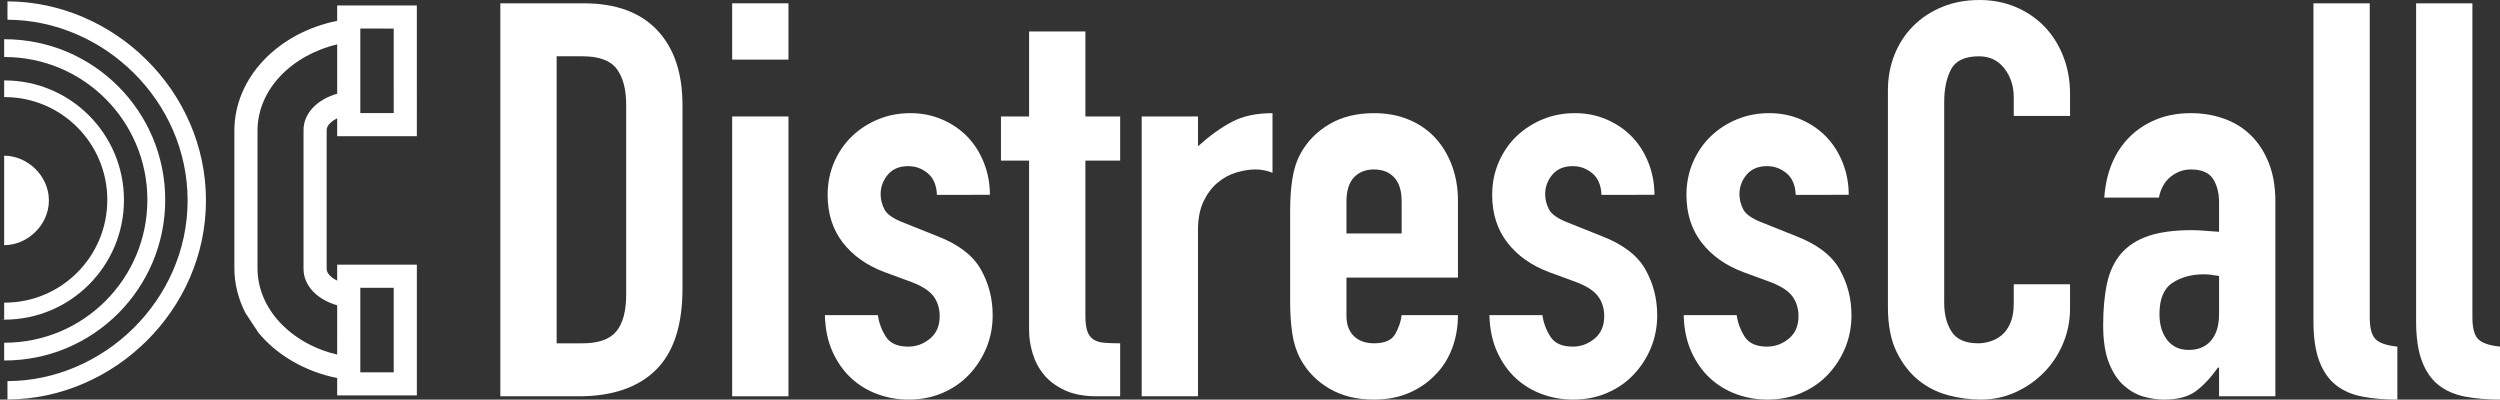 <?xml version="1.0" encoding="utf-8"?>
<!-- Generator: Adobe Illustrator 16.0.0, SVG Export Plug-In . SVG Version: 6.00 Build 0)  -->
<!DOCTYPE svg PUBLIC "-//W3C//DTD SVG 1.1//EN" "http://www.w3.org/Graphics/SVG/1.1/DTD/svg11.dtd">
<svg version="1.1" id="Layer_1" xmlns="http://www.w3.org/2000/svg" xmlns:xlink="http://www.w3.org/1999/xlink" x="0px" y="0px"
	 width="753.53px" height="120.446px" viewBox="0 0 753.53 120.446" enable-background="new 0 0 753.53 120.446"
	 xml:space="preserve">
<rect x="0" y="0" width="753.53" height="120.446" fill="#333333" stroke="none"/>
<path fill="#FFFFFF" d="M77.847,100.22c5.583,6.779,13.993,11.756,23.782,13.724v5.244h24.015V79.78h-24.015v4.798
	c-1.95-0.942-3.169-2.264-3.171-3.523l0.002-41.865c0-1.262,1.218-2.581,3.171-3.523l-0.002,5.383h24.015l-0.001-39.41h-24.015
	l0.001,4.643C83.892,9.843,70.643,23.319,70.641,39.402l0.002,41.44c-0.002,4.796,1.21,9.345,3.337,13.487 M118.67,8.611
	l0.002,25.465l-10.069-0.001l-0.002-25.467L118.67,8.611z M77.615,80.846V39.402c0-12.321,10.161-22.735,24.016-26.02l0,14.866
	c-5.978,1.702-10.141,5.88-10.142,10.941l-0.003,41.863c0.002,5.065,4.156,9.27,10.145,10.968l-0.002,14.857
	C87.77,103.594,77.615,93.168,77.615,80.846z M108.602,86.751l10.068,0.003v25.463l-10.069,0.001L108.602,86.751z"/>
<g>
	<path fill="#FFFFFF" d="M2.253,0.416v5.533c29,0.093,54.294,24.44,54.294,54.464s-25.294,54.37-54.294,54.465v5.532
		c32-0.094,59.827-26.919,59.827-59.997C62.08,27.333,34.253,0.509,2.253,0.416z"/>
	<path fill="#FFFFFF" d="M1.384,11.825c-0.058,0-0.131,0.002-0.131,0.002v5.359c0,0,0.073-0.004,0.131-0.004
		c23.78,0,43.036,19.277,43.036,43.058s-19.246,43.058-43.026,43.058c-0.058,0-0.141-0.005-0.141-0.005v5.359
		c0,0,0.073,0.002,0.131,0.002c26.738,0,48.414-21.677,48.414-48.414C49.798,33.501,28.123,11.825,1.384,11.825z"/>
	<path fill="#FFFFFF" d="M1.384,24.24c-0.058,0-0.131,0.005-0.131,0.005v5.021c0,0,0.073-0.004,0.131-0.004
		c17.108,0,30.958,13.869,30.958,30.979c0,17.108-13.838,30.979-30.947,30.979c-0.058,0-0.141-0.005-0.141-0.005v5.199H0
		c0.446,0,0.892-0.07,1.342-0.07c19.882,0,36.021-16.17,36.021-36.051C37.362,40.41,21.266,24.24,1.384,24.24z"/>
	<path fill="#FFFFFF" d="M1.253,46.927V73.9c7,0,13.486-6.039,13.486-13.487S8.253,46.927,1.253,46.927z"/>
</g>
<g>
	<path fill="#FFFFFF" d="M150.811,0.998h25.121c9.649,0,17.024,2.69,22.126,8.068c5.1,5.381,7.652,12.894,7.652,22.543v55.398
		c0,11.092-2.69,19.271-8.068,24.538c-5.381,5.27-13.117,7.902-23.208,7.902h-23.624V0.998z M167.78,103.478h7.819
		c4.767,0,8.152-1.19,10.148-3.577c1.997-2.384,2.995-6.127,2.995-11.229V31.609c0-4.658-0.943-8.262-2.828-10.814
		c-1.887-2.55-5.324-3.826-10.314-3.826h-7.819V103.478z"/>
	<path fill="#FFFFFF" d="M220.682,0.998h16.969v16.969h-16.969V0.998z M220.682,35.103h16.969v84.346h-16.969V35.103z"/>
	<path fill="#FFFFFF" d="M282.4,58.726c-0.112-2.883-1.027-5.045-2.745-6.487c-1.721-1.44-3.689-2.163-5.906-2.163
		c-2.662,0-4.715,0.86-6.155,2.578c-1.443,1.722-2.163,3.689-2.163,5.906c0,1.555,0.387,3.078,1.165,4.575
		c0.774,1.497,2.771,2.856,5.989,4.075l9.982,3.993c6.322,2.44,10.673,5.769,13.06,9.981c2.383,4.217,3.577,8.817,3.577,13.809
		c0,3.551-0.64,6.85-1.913,9.898c-1.276,3.052-3.023,5.739-5.241,8.068c-2.22,2.329-4.881,4.159-7.985,5.49
		c-3.106,1.331-6.488,1.996-10.148,1.996c-3.327,0-6.488-0.556-9.482-1.663c-2.995-1.107-5.63-2.717-7.902-4.825
		c-2.274-2.105-4.133-4.741-5.573-7.902c-1.443-3.16-2.22-6.847-2.329-11.062H264.6c0.333,2.329,1.136,4.491,2.413,6.488
		c1.273,1.996,3.52,2.994,6.737,2.994c2.438,0,4.63-0.803,6.571-2.412c1.939-1.606,2.912-3.853,2.912-6.737
		c0-2.329-0.611-4.326-1.83-5.989c-1.222-1.664-3.439-3.104-6.654-4.326l-8.152-2.994c-5.324-1.996-9.511-4.962-12.561-8.9
		c-3.052-3.936-4.575-8.734-4.575-14.391c0-3.548,0.665-6.847,1.996-9.898c1.331-3.049,3.132-5.656,5.407-7.818
		c2.272-2.163,4.908-3.853,7.902-5.074c2.995-1.22,6.21-1.83,9.649-1.83c3.437,0,6.626,0.64,9.566,1.913
		c2.938,1.276,5.461,2.994,7.569,5.157c2.105,2.163,3.769,4.77,4.991,7.819c1.219,3.052,1.83,6.295,1.83,9.731H282.4z"/>
	<path fill="#FFFFFF" d="M310.182,9.482h16.969v25.62h10.481v13.309H327.15v46.748c0,1.996,0.192,3.551,0.583,4.658
		c0.387,1.11,0.998,1.941,1.83,2.495c0.832,0.557,1.913,0.89,3.244,0.999c1.331,0.111,2.938,0.166,4.825,0.166v15.971h-6.987
		c-3.883,0-7.127-0.608-9.732-1.83c-2.607-1.219-4.687-2.771-6.239-4.658c-1.555-1.885-2.69-4.019-3.411-6.405
		c-0.723-2.383-1.081-4.684-1.081-6.903v-51.24h-8.484V35.103h8.484V9.482z"/>
	<path fill="#FFFFFF" d="M344.119,35.103h16.969v8.983c3.437-3.104,6.821-5.544,10.148-7.319c3.327-1.773,7.429-2.662,12.311-2.662
		v17.967c-1.664-0.665-3.384-0.998-5.157-0.998c-1.775,0-3.688,0.307-5.739,0.915c-2.054,0.611-3.938,1.638-5.657,3.078
		c-1.721,1.442-3.135,3.327-4.242,5.656c-1.11,2.329-1.664,5.214-1.664,8.65v50.075h-16.969V35.103z"/>
	<path fill="#FFFFFF" d="M405.838,83.681v11.479c0,2.662,0.749,4.716,2.246,6.155c1.497,1.443,3.52,2.163,6.072,2.163
		c3.216,0,5.35-0.941,6.405-2.828c1.053-1.885,1.689-3.77,1.913-5.656h16.969c0,3.551-0.582,6.878-1.747,9.981
		c-1.164,3.106-2.856,5.769-5.074,7.985c-2.22,2.329-4.881,4.159-7.985,5.49c-3.106,1.331-6.6,1.996-10.48,1.996
		c-5.215,0-9.706-1.107-13.476-3.327c-3.771-2.217-6.654-5.157-8.65-8.817c-1.222-2.217-2.054-4.768-2.496-7.652
		c-0.444-2.883-0.666-6.044-0.666-9.482V63.384c0-3.437,0.221-6.597,0.666-9.482c0.442-2.883,1.274-5.433,2.496-7.652
		c1.996-3.66,4.879-6.598,8.65-8.817c3.77-2.218,8.261-3.327,13.476-3.327c3.881,0,7.403,0.665,10.563,1.996
		c3.161,1.331,5.823,3.189,7.986,5.573c2.162,2.387,3.826,5.186,4.99,8.401c1.165,3.218,1.747,6.654,1.747,10.314v23.291H405.838z
		 M405.838,70.371h16.637v-9.648c0-3.216-0.749-5.628-2.246-7.237c-1.497-1.606-3.522-2.412-6.072-2.412
		c-2.553,0-4.575,0.806-6.072,2.412c-1.497,1.609-2.246,4.021-2.246,7.237V70.371z"/>
	<path fill="#FFFFFF" d="M482.698,58.726c-0.112-2.883-1.027-5.045-2.745-6.487c-1.721-1.44-3.688-2.163-5.906-2.163
		c-2.662,0-4.715,0.86-6.155,2.578c-1.442,1.722-2.163,3.689-2.163,5.906c0,1.555,0.388,3.078,1.165,4.575
		c0.774,1.497,2.771,2.856,5.989,4.075l9.981,3.993c6.321,2.44,10.673,5.769,13.06,9.981c2.384,4.217,3.576,8.817,3.576,13.809
		c0,3.551-0.639,6.85-1.913,9.898c-1.276,3.052-3.022,5.739-5.24,8.068c-2.22,2.329-4.882,4.159-7.985,5.49
		c-3.106,1.331-6.488,1.996-10.148,1.996c-3.327,0-6.487-0.556-9.482-1.663c-2.994-1.107-5.63-2.717-7.902-4.825
		c-2.273-2.105-4.133-4.741-5.573-7.902c-1.442-3.16-2.22-6.847-2.329-11.062h15.972c0.332,2.329,1.136,4.491,2.412,6.488
		c1.273,1.996,3.52,2.994,6.737,2.994c2.438,0,4.63-0.803,6.571-2.412c1.939-1.606,2.911-3.853,2.911-6.737
		c0-2.329-0.61-4.326-1.83-5.989c-1.222-1.664-3.438-3.104-6.654-4.326l-8.151-2.994c-5.323-1.996-9.512-4.962-12.561-8.9
		c-3.052-3.936-4.575-8.734-4.575-14.391c0-3.548,0.665-6.847,1.996-9.898c1.331-3.049,3.133-5.656,5.407-7.818
		c2.272-2.163,4.908-3.853,7.902-5.074c2.994-1.22,6.21-1.83,9.649-1.83c3.436,0,6.625,0.64,9.565,1.913
		c2.938,1.276,5.461,2.994,7.569,5.157c2.105,2.163,3.77,4.77,4.991,7.819c1.219,3.052,1.83,6.295,1.83,9.731H482.698z"/>
	<path fill="#FFFFFF" d="M541.255,58.726c-0.112-2.883-1.027-5.045-2.745-6.487c-1.721-1.44-3.688-2.163-5.906-2.163
		c-2.662,0-4.715,0.86-6.155,2.578c-1.442,1.722-2.163,3.689-2.163,5.906c0,1.555,0.388,3.078,1.165,4.575
		c0.774,1.497,2.771,2.856,5.989,4.075l9.981,3.993c6.321,2.44,10.673,5.769,13.06,9.981c2.384,4.217,3.576,8.817,3.576,13.809
		c0,3.551-0.639,6.85-1.913,9.898c-1.276,3.052-3.022,5.739-5.24,8.068c-2.22,2.329-4.882,4.159-7.985,5.49
		c-3.106,1.331-6.488,1.996-10.148,1.996c-3.327,0-6.487-0.556-9.482-1.663c-2.994-1.107-5.63-2.717-7.902-4.825
		c-2.274-2.105-4.133-4.741-5.573-7.902c-1.442-3.16-2.22-6.847-2.328-11.062h15.971c0.332,2.329,1.136,4.491,2.412,6.488
		c1.273,1.996,3.52,2.994,6.737,2.994c2.438,0,4.63-0.803,6.571-2.412c1.939-1.606,2.911-3.853,2.911-6.737
		c0-2.329-0.61-4.326-1.83-5.989c-1.222-1.664-3.438-3.104-6.654-4.326l-8.151-2.994c-5.323-1.996-9.512-4.962-12.561-8.9
		c-3.052-3.936-4.575-8.734-4.575-14.391c0-3.548,0.666-6.847,1.997-9.898c1.33-3.049,3.132-5.656,5.406-7.818
		c2.272-2.163,4.908-3.853,7.902-5.074c2.994-1.22,6.21-1.83,9.649-1.83c3.436,0,6.625,0.64,9.565,1.913
		c2.938,1.276,5.461,2.994,7.569,5.157c2.105,2.163,3.77,4.77,4.991,7.819c1.219,3.052,1.83,6.295,1.83,9.731H541.255z"/>
	<path fill="#FFFFFF" d="M623.936,92.997c0,3.659-0.694,7.153-2.079,10.48c-1.389,3.327-3.302,6.238-5.74,8.734
		c-2.44,2.495-5.297,4.491-8.567,5.988c-3.272,1.498-6.795,2.246-10.563,2.246c-3.219,0-6.488-0.444-9.815-1.331
		c-3.327-0.886-6.322-2.412-8.984-4.574c-2.661-2.163-4.853-5.018-6.571-8.568c-1.721-3.548-2.578-8.04-2.578-13.476V27.283
		c0-3.881,0.665-7.486,1.996-10.813s3.216-6.21,5.656-8.65c2.438-2.438,5.35-4.352,8.734-5.74C588.805,0.694,592.548,0,596.653,0
		c3.881,0,7.486,0.694,10.813,2.079c3.327,1.389,6.21,3.328,8.65,5.823c2.438,2.495,4.352,5.49,5.74,8.983
		c1.385,3.494,2.079,7.294,2.079,11.396v6.655h-16.969V29.28c0-3.328-0.943-6.211-2.828-8.651c-1.888-2.438-4.438-3.66-7.652-3.66
		c-4.217,0-7.017,1.305-8.401,3.91c-1.389,2.606-2.08,5.905-2.08,9.898v60.556c0,3.439,0.749,6.321,2.246,8.65
		s4.185,3.494,8.068,3.494c1.107,0,2.301-0.192,3.577-0.582c1.273-0.388,2.438-1.024,3.493-1.913
		c1.053-0.887,1.913-2.105,2.579-3.66c0.665-1.552,0.998-3.494,0.998-5.823v-5.822h16.969V92.997z"/>
	<path fill="#FFFFFF" d="M668.853,110.798h-0.332c-2.22,3.105-4.466,5.489-6.738,7.153c-2.274,1.663-5.464,2.495-9.565,2.495
		c-1.996,0-4.05-0.307-6.155-0.915c-2.108-0.608-4.076-1.718-5.906-3.327c-1.83-1.606-3.327-3.881-4.491-6.82
		c-1.165-2.938-1.747-6.738-1.747-11.396c0-4.768,0.387-8.955,1.164-12.561c0.775-3.603,2.189-6.597,4.242-8.983
		c2.052-2.384,4.796-4.159,8.235-5.323c3.437-1.165,7.819-1.747,13.143-1.747c1.219,0,2.438,0.058,3.66,0.166
		c1.219,0.112,2.716,0.224,4.491,0.333v-8.817c0-2.883-0.61-5.266-1.829-7.153c-1.223-1.885-3.439-2.828-6.655-2.828
		c-2.22,0-4.242,0.723-6.072,2.163c-1.83,1.442-3.022,3.551-3.576,6.321h-16.47c0.554-7.652,3.104-13.751,7.652-18.3
		c2.217-2.217,4.879-3.964,7.985-5.24c3.104-1.273,6.598-1.913,10.48-1.913c3.549,0,6.876,0.556,9.982,1.663
		c3.104,1.11,5.794,2.774,8.068,4.991c2.271,2.22,4.076,4.991,5.406,8.318c1.331,3.327,1.997,7.211,1.997,11.646v58.726h-16.97
		V110.798z M668.853,83.182c-1.887-0.333-3.438-0.499-4.657-0.499c-3.66,0-6.795,0.86-9.4,2.578
		c-2.606,1.721-3.909,4.854-3.909,9.399c0,3.218,0.774,5.823,2.329,7.819c1.552,1.996,3.715,2.994,6.488,2.994
		c2.883,0,5.129-0.94,6.737-2.828c1.606-1.885,2.412-4.546,2.412-7.985V83.182z"/>
	<path fill="#FFFFFF" d="M697.3,0.998h16.969v94.66c0,3.219,0.582,5.407,1.747,6.571c1.164,1.165,3.353,1.913,6.571,2.246v15.971
		c-3.884,0-7.403-0.307-10.564-0.915s-5.822-1.772-7.985-3.493c-2.162-1.719-3.826-4.131-4.99-7.237
		c-1.165-3.104-1.747-7.096-1.747-11.978V0.998z"/>
	<path fill="#FFFFFF" d="M728.243,0.998h16.969v94.66c0,3.219,0.582,5.407,1.747,6.571c1.164,1.165,3.353,1.913,6.571,2.246v15.971
		c-3.884,0-7.403-0.307-10.564-0.915s-5.822-1.772-7.985-3.493c-2.162-1.719-3.826-4.131-4.99-7.237
		c-1.165-3.104-1.747-7.096-1.747-11.978V0.998z"/>
</g>
</svg>
